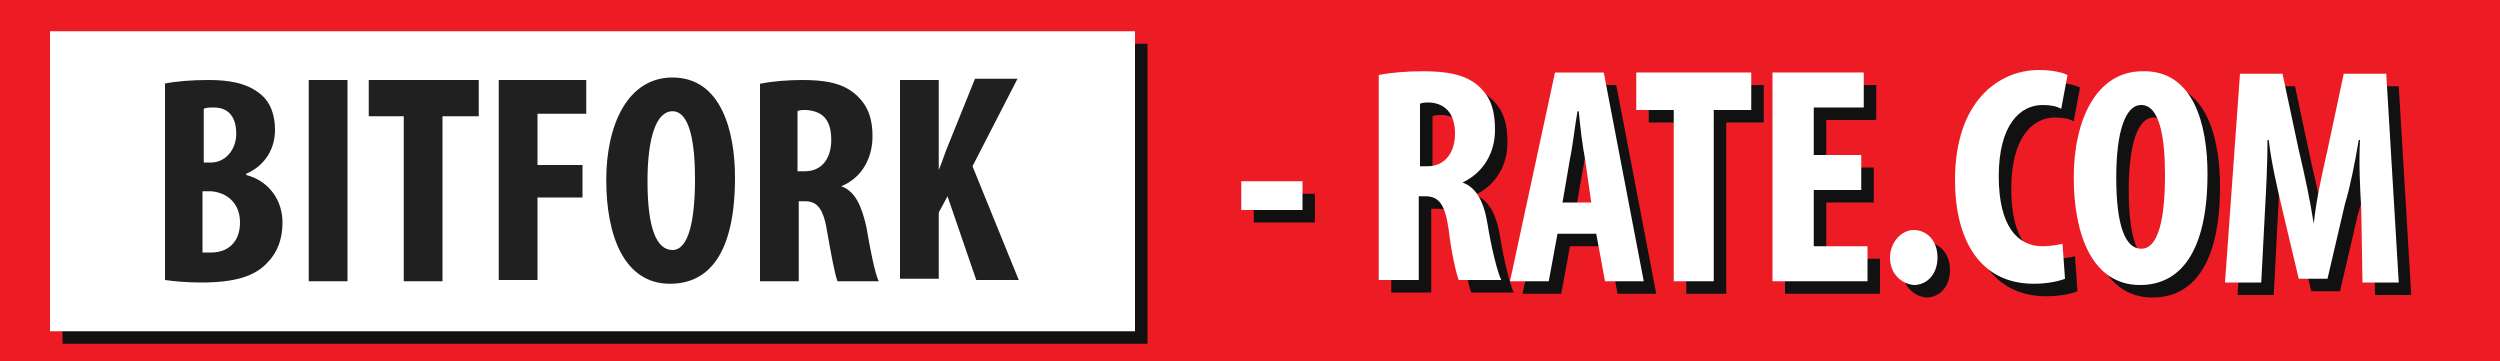 <?xml version="1.0" encoding="utf-8"?>
<!-- Generator: Adobe Illustrator 18.0.0, SVG Export Plug-In . SVG Version: 6.00 Build 0)  -->
<!DOCTYPE svg PUBLIC "-//W3C//DTD SVG 1.1//EN" "http://www.w3.org/Graphics/SVG/1.1/DTD/svg11.dtd">
<svg version="1.1" id="Layer_1" xmlns="http://www.w3.org/2000/svg" xmlns:xlink="http://www.w3.org/1999/xlink" x="0px" y="0px"
	 width="200px" height="28.9px" viewBox="0 0 200 28.9" enable-background="new 0 0 200 28.9" xml:space="preserve">
<g>
	<rect x="0" y="0" fill="#ED1C24" width="200" height="28.9"/>
	<g>
		<g>
			<rect x="5" y="3.5" fill="#111111" width="86.8" height="24"/>
		</g>
		<g>
			<rect x="4" y="2.5" fill="#FFFFFF" width="86.8" height="24"/>
		</g>
	</g>
	<g>
		<g>
			<g>
				<path fill="#111111" d="M105.2,15.5v2.3h-4.9v-2.3H105.2z"/>
				<path fill="#111111" d="M111.3,7c1-0.2,2.3-0.3,3.5-0.3c1.8,0,3.4,0.2,4.5,1.2c1,0.9,1.3,2,1.3,3.5c0,1.8-0.9,3.4-2.6,4.2v0
					c1.1,0.4,1.7,1.5,2,3.3c0.3,1.9,0.8,3.9,1.1,4.5h-3.4c-0.2-0.5-0.6-2.2-0.8-4c-0.3-2.1-0.8-2.7-1.9-2.7h-0.5v6.7h-3.2V7z
					 M114.6,14.3h0.6c1.4,0,2.2-1.1,2.2-2.6c0-1.4-0.6-2.4-2-2.5c-0.3,0-0.6,0-0.8,0.1V14.3z"/>
				<path fill="#111111" d="M125.6,19.7l-0.7,3.8h-3.1l3.6-16.7h3.9l3.2,16.7h-3.1l-0.7-3.8H125.6z M128.3,17.2l-0.5-3.5
					c-0.2-1-0.4-2.7-0.5-3.8h-0.1c-0.2,1.1-0.4,2.9-0.6,3.8l-0.6,3.5H128.3z"/>
				<path fill="#111111" d="M134.9,9.8h-3v-3h9.2v3h-3v13.7h-3.2V9.8z"/>
				<path fill="#111111" d="M149.9,16.2h-3.8v4.5h4.3v2.8h-7.6V6.8h7.3v2.8h-4v3.8h3.8V16.2z"/>
				<path fill="#111111" d="M152.2,21.6c0-1.2,0.9-2.2,1.9-2.2c1,0,1.9,0.8,1.9,2.2c0,1.3-0.8,2.2-1.9,2.2
					C153.1,23.7,152.2,22.9,152.2,21.6z"/>
				<path fill="#111111" d="M166.2,23.3c-0.5,0.2-1.4,0.4-2.5,0.4c-4.3,0-6.3-3.5-6.3-8.3c0-6.3,3.5-8.8,6.7-8.8
					c1.1,0,1.9,0.2,2.3,0.4l-0.5,2.7c-0.4-0.2-0.8-0.3-1.5-0.3c-1.8,0-3.5,1.6-3.5,5.7c0,4,1.5,5.6,3.5,5.6c0.5,0,1.2-0.1,1.6-0.2
					L166.2,23.3z"/>
				<path fill="#111111" d="M177.6,14.9c0,6.3-2.2,8.9-5.4,8.9c-3.8,0-5.3-4-5.3-8.6c0-4.6,1.8-8.5,5.5-8.5
					C176.5,6.6,177.6,11,177.6,14.9z M170.3,15.2c0,3.8,0.7,5.7,2,5.7c1.4,0,1.9-2.5,1.9-5.9c0-2.9-0.4-5.6-1.9-5.6
					C171,9.4,170.3,11.6,170.3,15.2z"/>
				<path fill="#111111" d="M189.9,17.7c-0.1-1.6-0.2-3.7-0.1-5.5h-0.1c-0.3,1.8-0.7,3.8-1.1,5.1l-1.4,6h-2.3l-1.4-5.9
					c-0.3-1.3-0.8-3.4-1-5.2h-0.1c0,1.8-0.1,3.9-0.2,5.6l-0.3,5.8H179l1.2-16.7h3.4l1.3,6.1c0.5,2.1,0.9,4,1.2,5.9h0
					c0.2-1.9,0.6-3.7,1.1-5.9l1.3-6.1h3.4l1,16.7h-2.9L189.9,17.7z"/>
			</g>
		</g>
		<g>
			<g>
				<path fill="#FFFFFF" d="M104.2,14.5v2.3h-4.9v-2.3H104.2z"/>
				<path fill="#FFFFFF" d="M110.3,6c1-0.2,2.3-0.3,3.5-0.3c1.8,0,3.4,0.2,4.5,1.2c1,0.9,1.3,2,1.3,3.5c0,1.8-0.9,3.4-2.6,4.2v0
					c1.1,0.4,1.7,1.5,2,3.3c0.3,1.9,0.8,3.9,1.1,4.5h-3.4c-0.2-0.5-0.6-2.2-0.8-4c-0.3-2.1-0.8-2.7-1.9-2.7h-0.5v6.7h-3.2V6z
					 M113.6,13.3h0.6c1.4,0,2.2-1.1,2.2-2.6c0-1.4-0.6-2.4-2-2.5c-0.3,0-0.6,0-0.8,0.1V13.3z"/>
				<path fill="#FFFFFF" d="M124.6,18.7l-0.7,3.8h-3.1l3.6-16.7h3.9l3.2,16.7h-3.1l-0.7-3.8H124.6z M127.3,16.2l-0.5-3.5
					c-0.2-1-0.4-2.7-0.5-3.8h-0.1c-0.2,1.1-0.4,2.9-0.6,3.8l-0.6,3.5H127.3z"/>
				<path fill="#FFFFFF" d="M133.9,8.8h-3v-3h9.2v3h-3v13.7h-3.2V8.8z"/>
				<path fill="#FFFFFF" d="M148.9,15.2h-3.8v4.5h4.3v2.8h-7.6V5.8h7.3v2.8h-4v3.8h3.8V15.2z"/>
				<path fill="#FFFFFF" d="M151.2,20.6c0-1.2,0.9-2.2,1.9-2.2c1,0,1.9,0.8,1.9,2.2c0,1.3-0.8,2.2-1.9,2.2
					C152.1,22.7,151.2,21.9,151.2,20.6z"/>
				<path fill="#FFFFFF" d="M165.2,22.3c-0.5,0.2-1.4,0.4-2.5,0.4c-4.3,0-6.3-3.5-6.3-8.3c0-6.3,3.5-8.8,6.7-8.8
					c1.1,0,1.9,0.2,2.3,0.4l-0.5,2.7c-0.4-0.2-0.8-0.3-1.5-0.3c-1.8,0-3.5,1.6-3.5,5.7c0,4,1.5,5.6,3.5,5.6c0.5,0,1.2-0.1,1.6-0.2
					L165.2,22.3z"/>
				<path fill="#FFFFFF" d="M176.6,13.9c0,6.3-2.2,8.9-5.4,8.9c-3.8,0-5.3-4-5.3-8.6c0-4.6,1.8-8.5,5.5-8.5
					C175.5,5.6,176.6,10,176.6,13.9z M169.3,14.2c0,3.8,0.7,5.7,2,5.7c1.4,0,1.9-2.5,1.9-5.9c0-2.9-0.4-5.6-1.9-5.6
					C170,8.4,169.3,10.6,169.3,14.2z"/>
				<path fill="#FFFFFF" d="M188.9,16.7c-0.1-1.6-0.2-3.7-0.1-5.5h-0.1c-0.3,1.8-0.7,3.8-1.1,5.1l-1.4,6h-2.3l-1.4-5.9
					c-0.3-1.3-0.8-3.4-1-5.2h-0.1c0,1.8-0.1,3.9-0.2,5.6l-0.3,5.8H178l1.2-16.7h3.4l1.3,6.1c0.5,2.1,0.9,4,1.2,5.9h0
					c0.2-1.9,0.6-3.7,1.1-5.9l1.3-6.1h3.4l1,16.7h-2.9L188.9,16.7z"/>
			</g>
		</g>
	</g>
	<g>
		<path fill="#212020" d="M13.1,6.7c1-0.2,2.2-0.3,3.6-0.3c1.5,0,3,0.2,4.1,1.1c0.9,0.7,1.2,1.8,1.2,2.9c0,1.4-0.7,2.8-2.3,3.5V14
			c1.9,0.5,2.9,2.1,2.9,3.8c0,1.3-0.4,2.4-1.2,3.2c-1,1.1-2.6,1.6-5.3,1.6c-1.2,0-2.2-0.1-2.9-0.2V6.7z M16.2,13h0.7
			c1.1,0,2-1,2-2.3c0-1.2-0.5-2.1-1.8-2.1c-0.3,0-0.6,0-0.8,0.1V13z M16.2,20.2c0.2,0,0.4,0,0.7,0c1.3,0,2.3-0.8,2.3-2.4
			c0-1.6-1.1-2.4-2.3-2.5h-0.7V20.2z"/>
		<path fill="#212020" d="M27.8,6.4v16.1h-3.1V6.4H27.8z"/>
		<path fill="#212020" d="M32.3,9.3h-2.8V6.4h8.8v2.9h-2.9v13.2h-3.1V9.3z"/>
		<path fill="#212020" d="M39.9,6.4h7v2.7h-3.9v4.1h3.6v2.6h-3.6v6.6h-3.1V6.4z"/>
		<path fill="#212020" d="M58.8,14.2c0,6.1-2.1,8.5-5.2,8.5c-3.7,0-5.1-3.9-5.1-8.3c0-4.4,1.7-8.2,5.3-8.2
			C57.7,6.2,58.8,10.5,58.8,14.2z M51.8,14.5c0,3.7,0.7,5.5,2,5.5c1.3,0,1.8-2.4,1.8-5.7c0-2.8-0.4-5.4-1.8-5.4
			C52.5,8.9,51.8,11,51.8,14.5z"/>
		<path fill="#212020" d="M60.8,6.7c1-0.2,2.2-0.3,3.4-0.3c1.7,0,3.2,0.2,4.3,1.2c1,0.9,1.3,2,1.3,3.3c0,1.7-0.8,3.3-2.5,4v0
			c1.1,0.4,1.6,1.5,2,3.2c0.3,1.8,0.7,3.8,1,4.4H67c-0.2-0.5-0.5-2.1-0.8-3.8c-0.3-2-0.8-2.6-1.8-2.6h-0.5v6.4h-3.1V6.7z M63.9,13.7
			h0.5c1.4,0,2.1-1.1,2.1-2.5c0-1.4-0.5-2.3-2-2.4c-0.3,0-0.6,0-0.7,0.1V13.7z"/>
		<path fill="#212020" d="M72,6.4h3.1v7.2h0c0.3-0.7,0.5-1.4,0.8-2.1l2.1-5.2h3.4l-3.6,7l3.7,9.1h-3.4l-2.3-6.7l-0.7,1.3v5.3H72V6.4
			z"/>
	</g>
</g>
</svg>
